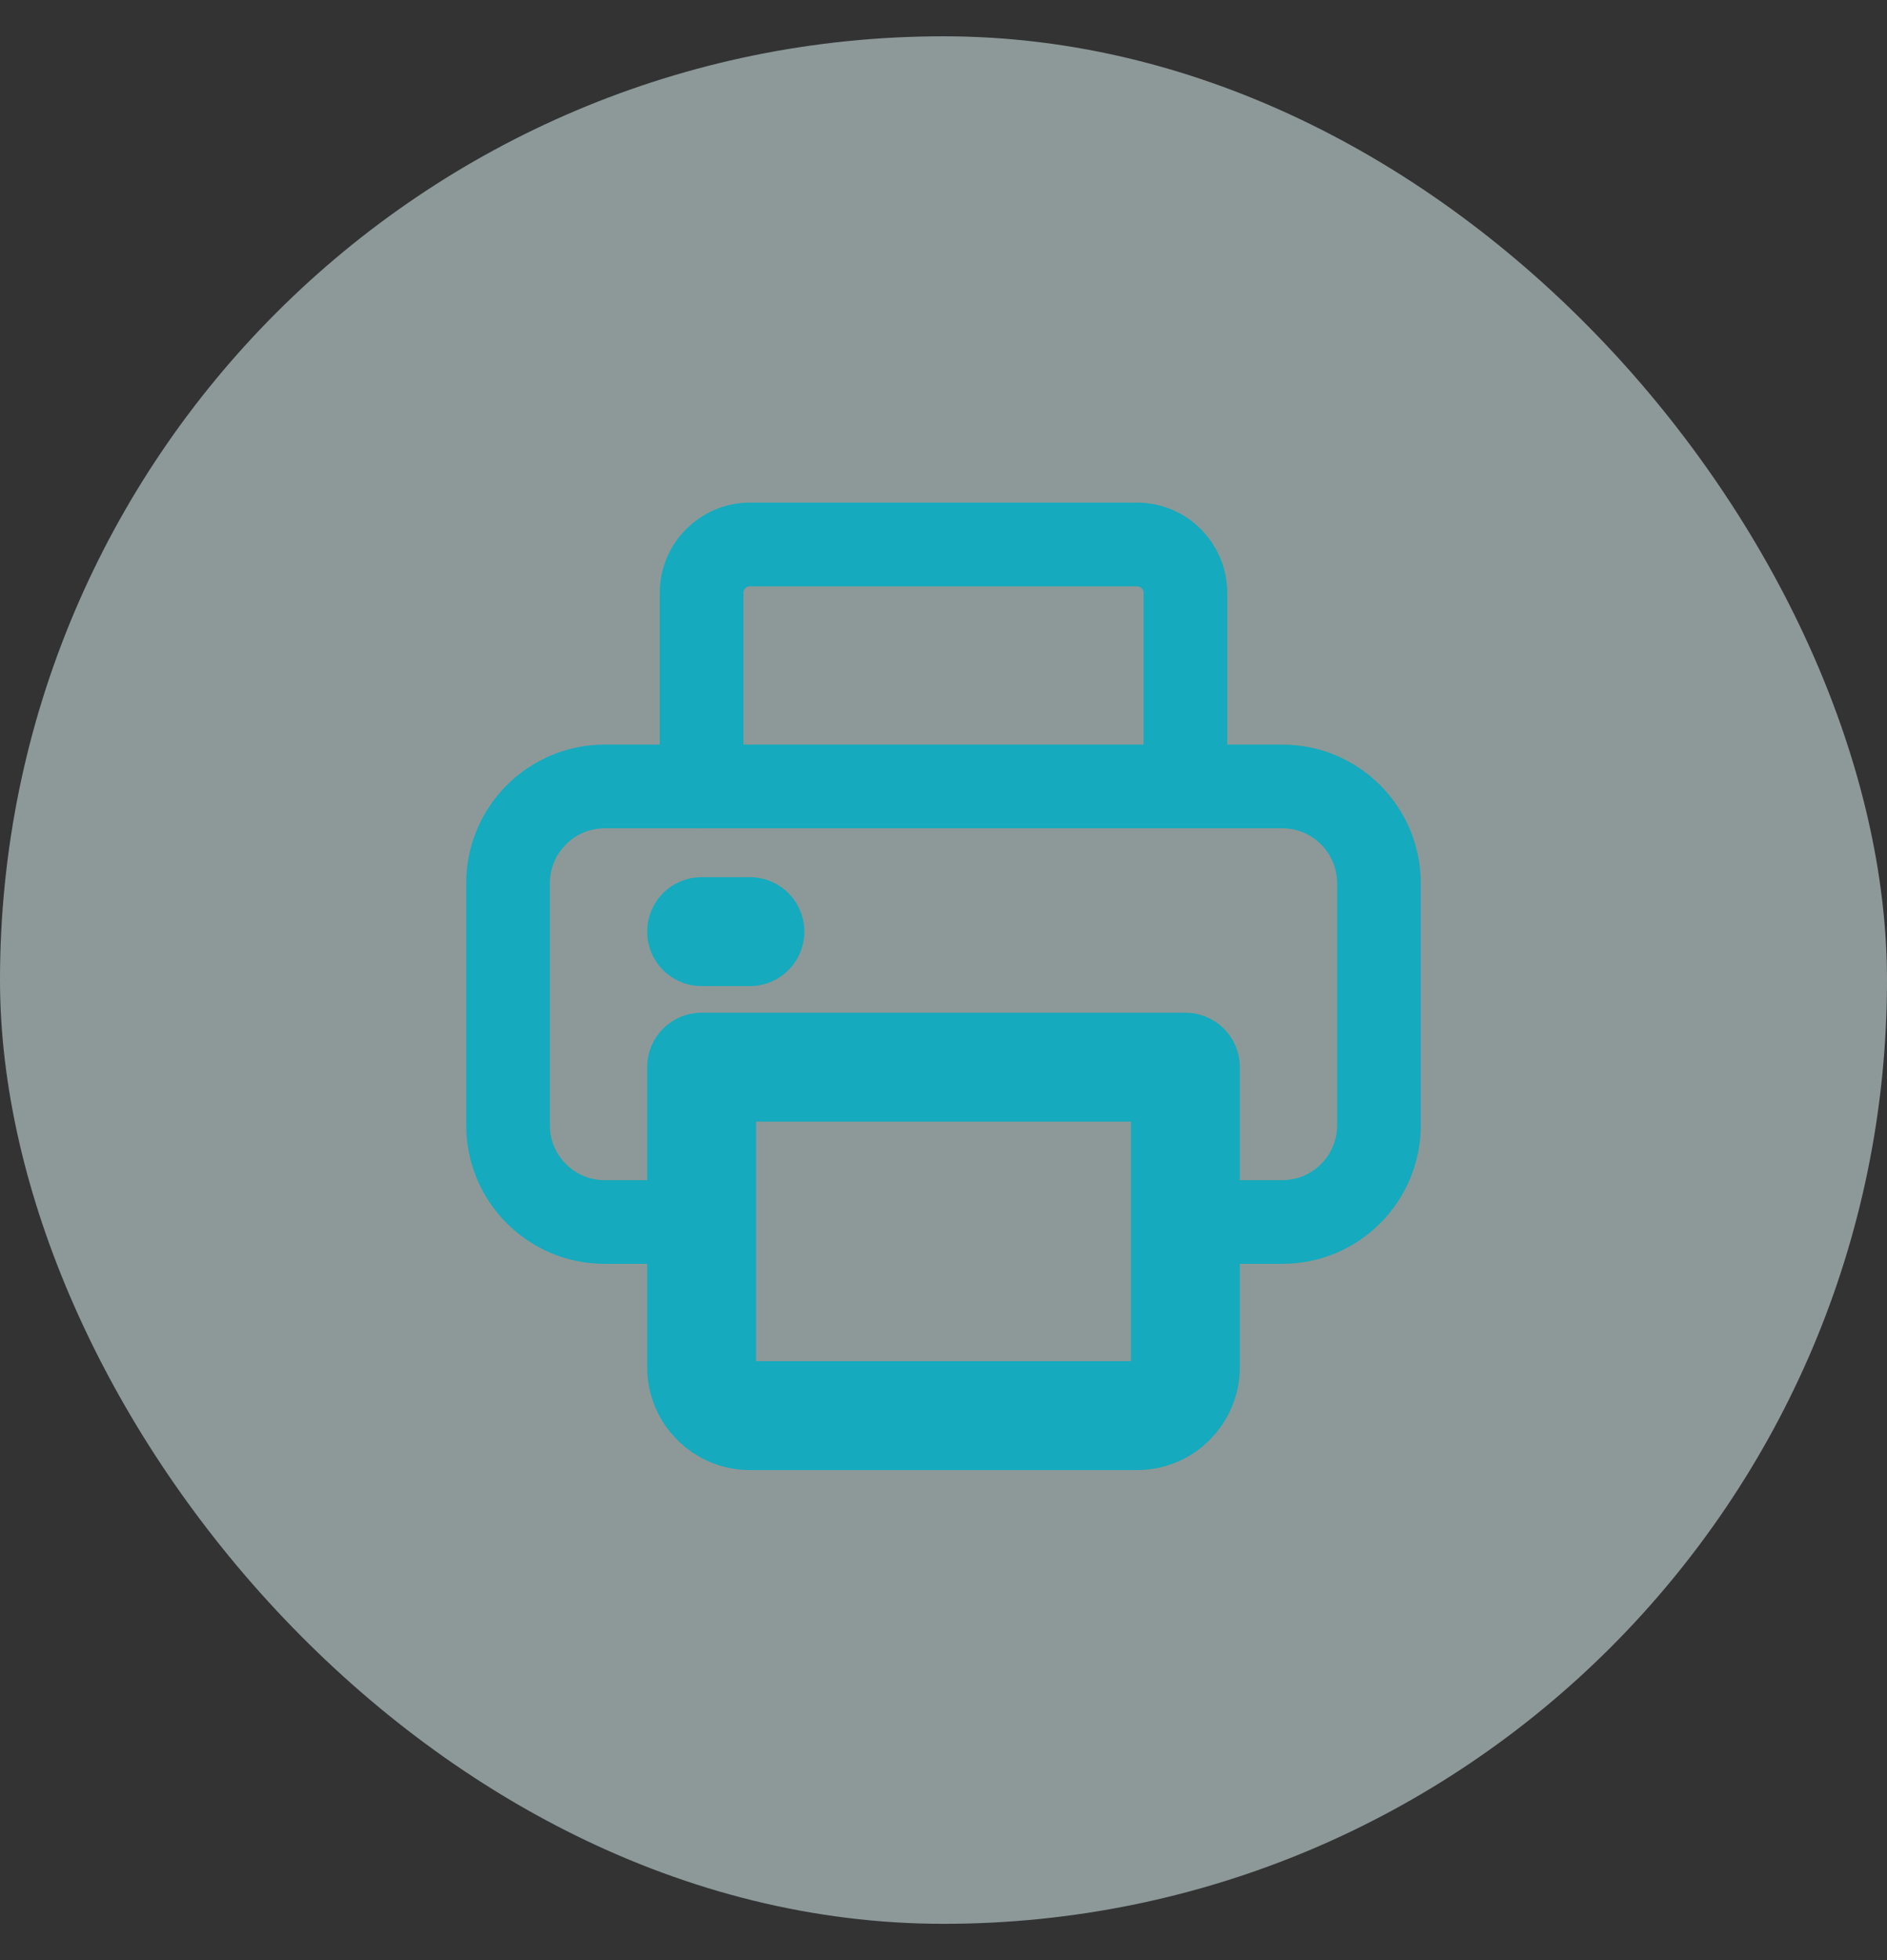 <svg width="26" height="27" viewBox="0 0 26 27" fill="none" xmlns="http://www.w3.org/2000/svg">
<rect x="0" y="0" width="26" height="27" fill="#333333" stroke="none"/>
<rect y="0.5" width="26" height="26" rx="13" fill="#E8FFFE" fill-opacity="0.5"/>
<path d="M9.667 10.833V8.167C9.667 7.799 9.965 7.5 10.333 7.5H15.667C16.035 7.5 16.333 7.799 16.333 8.167V10.833" stroke="#15AABE" stroke-width="1.153" stroke-linecap="round" stroke-linejoin="round"/>
<path d="M9.667 16.833H8.333C7.597 16.833 7 16.237 7 15.5V12.167C7 11.43 7.597 10.833 8.333 10.833H17.667C18.403 10.833 19 11.43 19 12.167V15.5C19 16.237 18.403 16.833 17.667 16.833H16.333" stroke="#15AABE" stroke-width="1.153" stroke-linecap="round" stroke-linejoin="round"/>
<path fill-rule="evenodd" clip-rule="evenodd" d="M9.667 14.7H16.333V18.833C16.333 19.201 16.035 19.5 15.667 19.5H10.333C9.965 19.5 9.667 19.201 9.667 18.833V14.7Z" stroke="#15AABE" stroke-width="1.5" stroke-linecap="round" stroke-linejoin="round"/>
<path d="M9.667 12.833H10.333" stroke="#15AABE" stroke-width="1.5" stroke-linecap="round" stroke-linejoin="round"/>
</svg>
